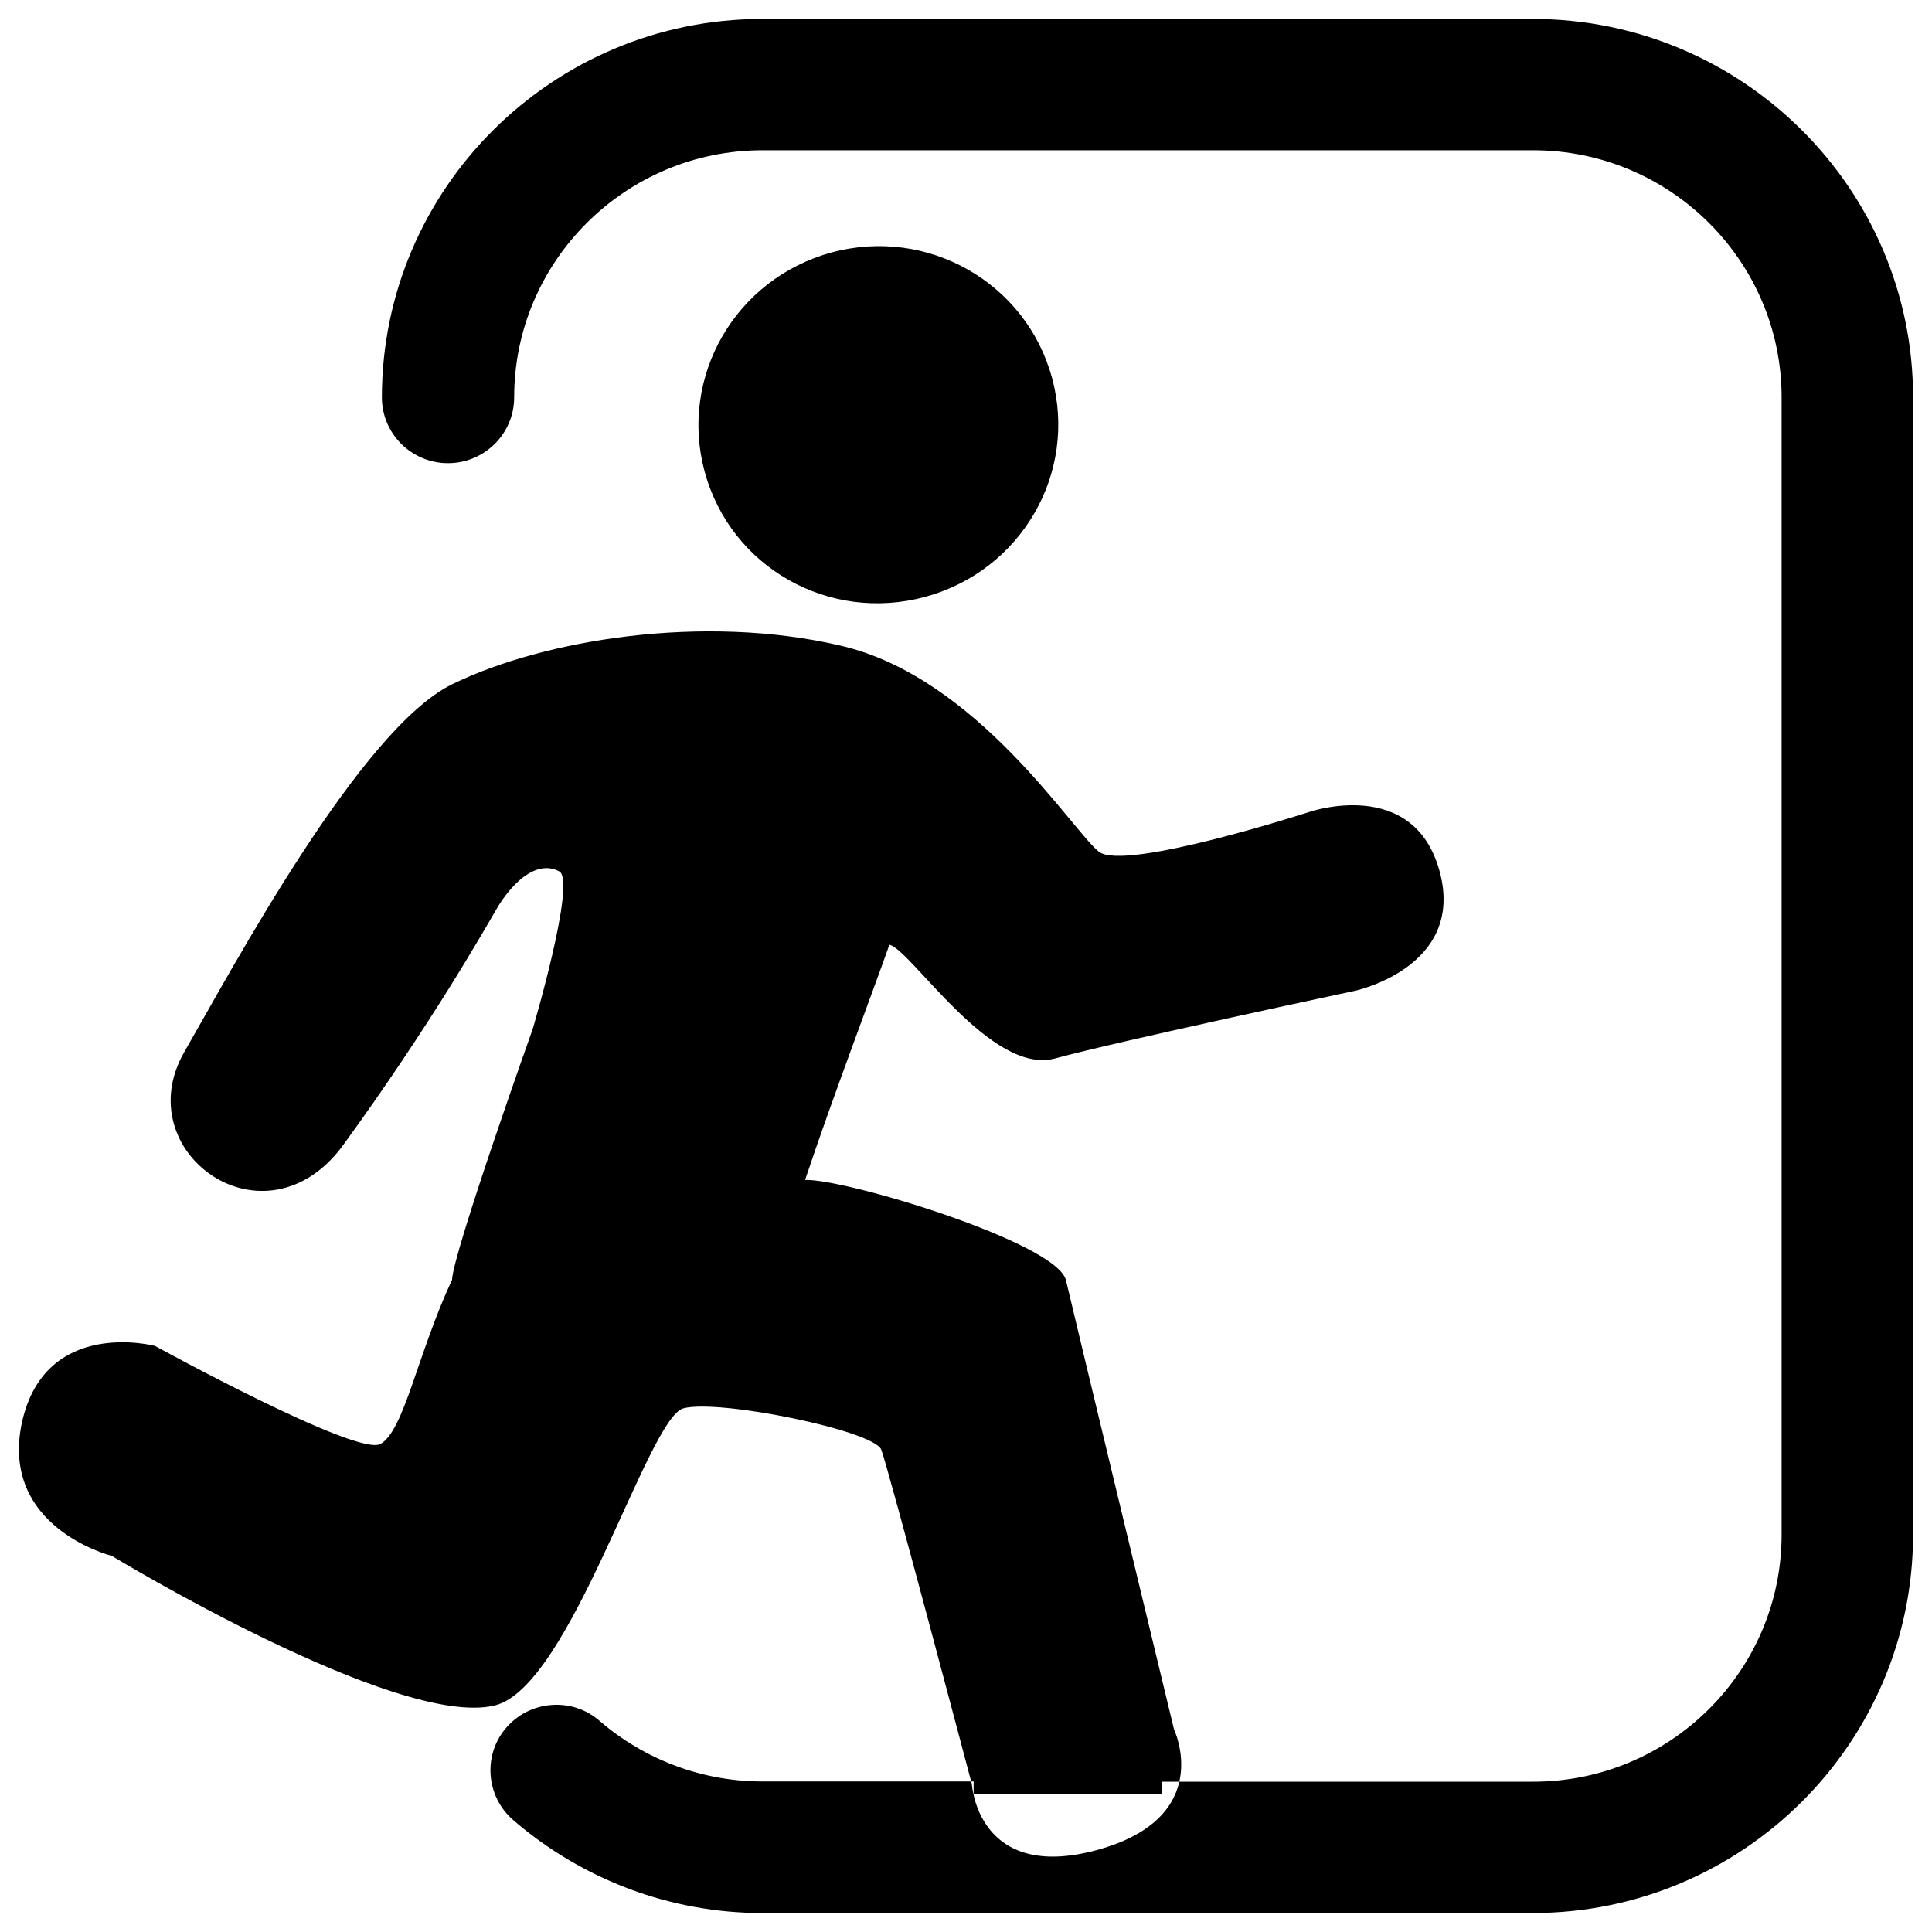 <?xml version="1.0" standalone="no"?><!DOCTYPE svg PUBLIC "-//W3C//DTD SVG 1.1//EN" "http://www.w3.org/Graphics/SVG/1.1/DTD/svg11.dtd"><svg class="icon" width="64px" height="64.00px" viewBox="0 0 1024 1024" version="1.1" xmlns="http://www.w3.org/2000/svg"><path fill="#000000" d="M812.357 10.039H404.012c-111.168 0-201.604 89.985-201.604 200.584 0 19.225 15.728 34.87 35.054 34.87s35.054-15.644 35.054-34.87c0-72.215 59.047-130.978 131.648-130.978h408.479c72.584 0 131.648 58.763 131.648 130.978v602.738c0 72.215-59.047 130.978-131.648 130.978h-196.601v6.609l-100.007-0.134v-6.609h-112.138c-31.49 0-62.059-11.395-86.036-32.042-7.027-6.141-16.029-9.169-25.416-8.5-9.286 0.669-17.769 4.852-23.91 11.813-6.124 6.944-9.136 15.895-8.5 25.215 0.653 9.286 4.852 17.753 11.846 23.877 36.844 31.841 83.71 49.376 131.999 49.376h408.479C923.524 1013.961 1013.961 923.976 1013.961 813.377V210.506C1013.961 99.974 923.524 10.039 812.357 10.039zM718.222 525.135s-124.52 26.47-158.988 35.857c-34.066 9.236-76.398-57.776-87.843-60.252-7.312 20.965-30.753 82.74-44.675 124.654 21.651-0.686 134.308 33.514 138.307 53.358 4.685 20.129 57.224 237.862 57.224 237.862s22.337 46.749-40.96 63.983c-63.297 17.1-66.192-35.02-66.192-35.02s-44.122-166.986-47.987-177.192c-3.731-10.073-86.036-27.022-104.927-21.919-19.024 5.237-59.7 147.811-99.974 157.465-51.702 12.549-202.976-79.293-202.976-79.293s-59.7-14.892-47.569-70.877c12.415-55.701 70.459-40.408 70.459-40.408s107.135 58.88 119.55 51.986c12.549-7.027 19.576-47.703 37.915-87.007 0.686-14.892 42.75-132.919 42.75-132.919s23.308-78.59 14.072-83.56c-12.817-6.76-26.068 7.73-33.096 19.71-7.027 11.997-34.752 61.089-81.217 125.072-41.362 56.956-114.999 4.133-84.396-49.092 25.516-44.256 93.214-170.985 141.888-194.844 49.092-23.994 133.622-37.363 205.737-20.547 72.399 16.548 123.131 98.451 137.203 109.344 13.787 10.474 111.285-21.099 111.285-21.099s55.433-19.309 69.22 31.439c13.787 50.748-44.808 63.297-44.808 63.297zM490.282 316.369c-51.016 13.787-103.002-15.711-116.79-66.326-13.653-50.33 16.13-102.316 67.296-116.237 51.016-13.787 103.136 16.13 116.79 66.46 13.787 50.598-16.414 102.316-67.296 116.104z" /></svg>